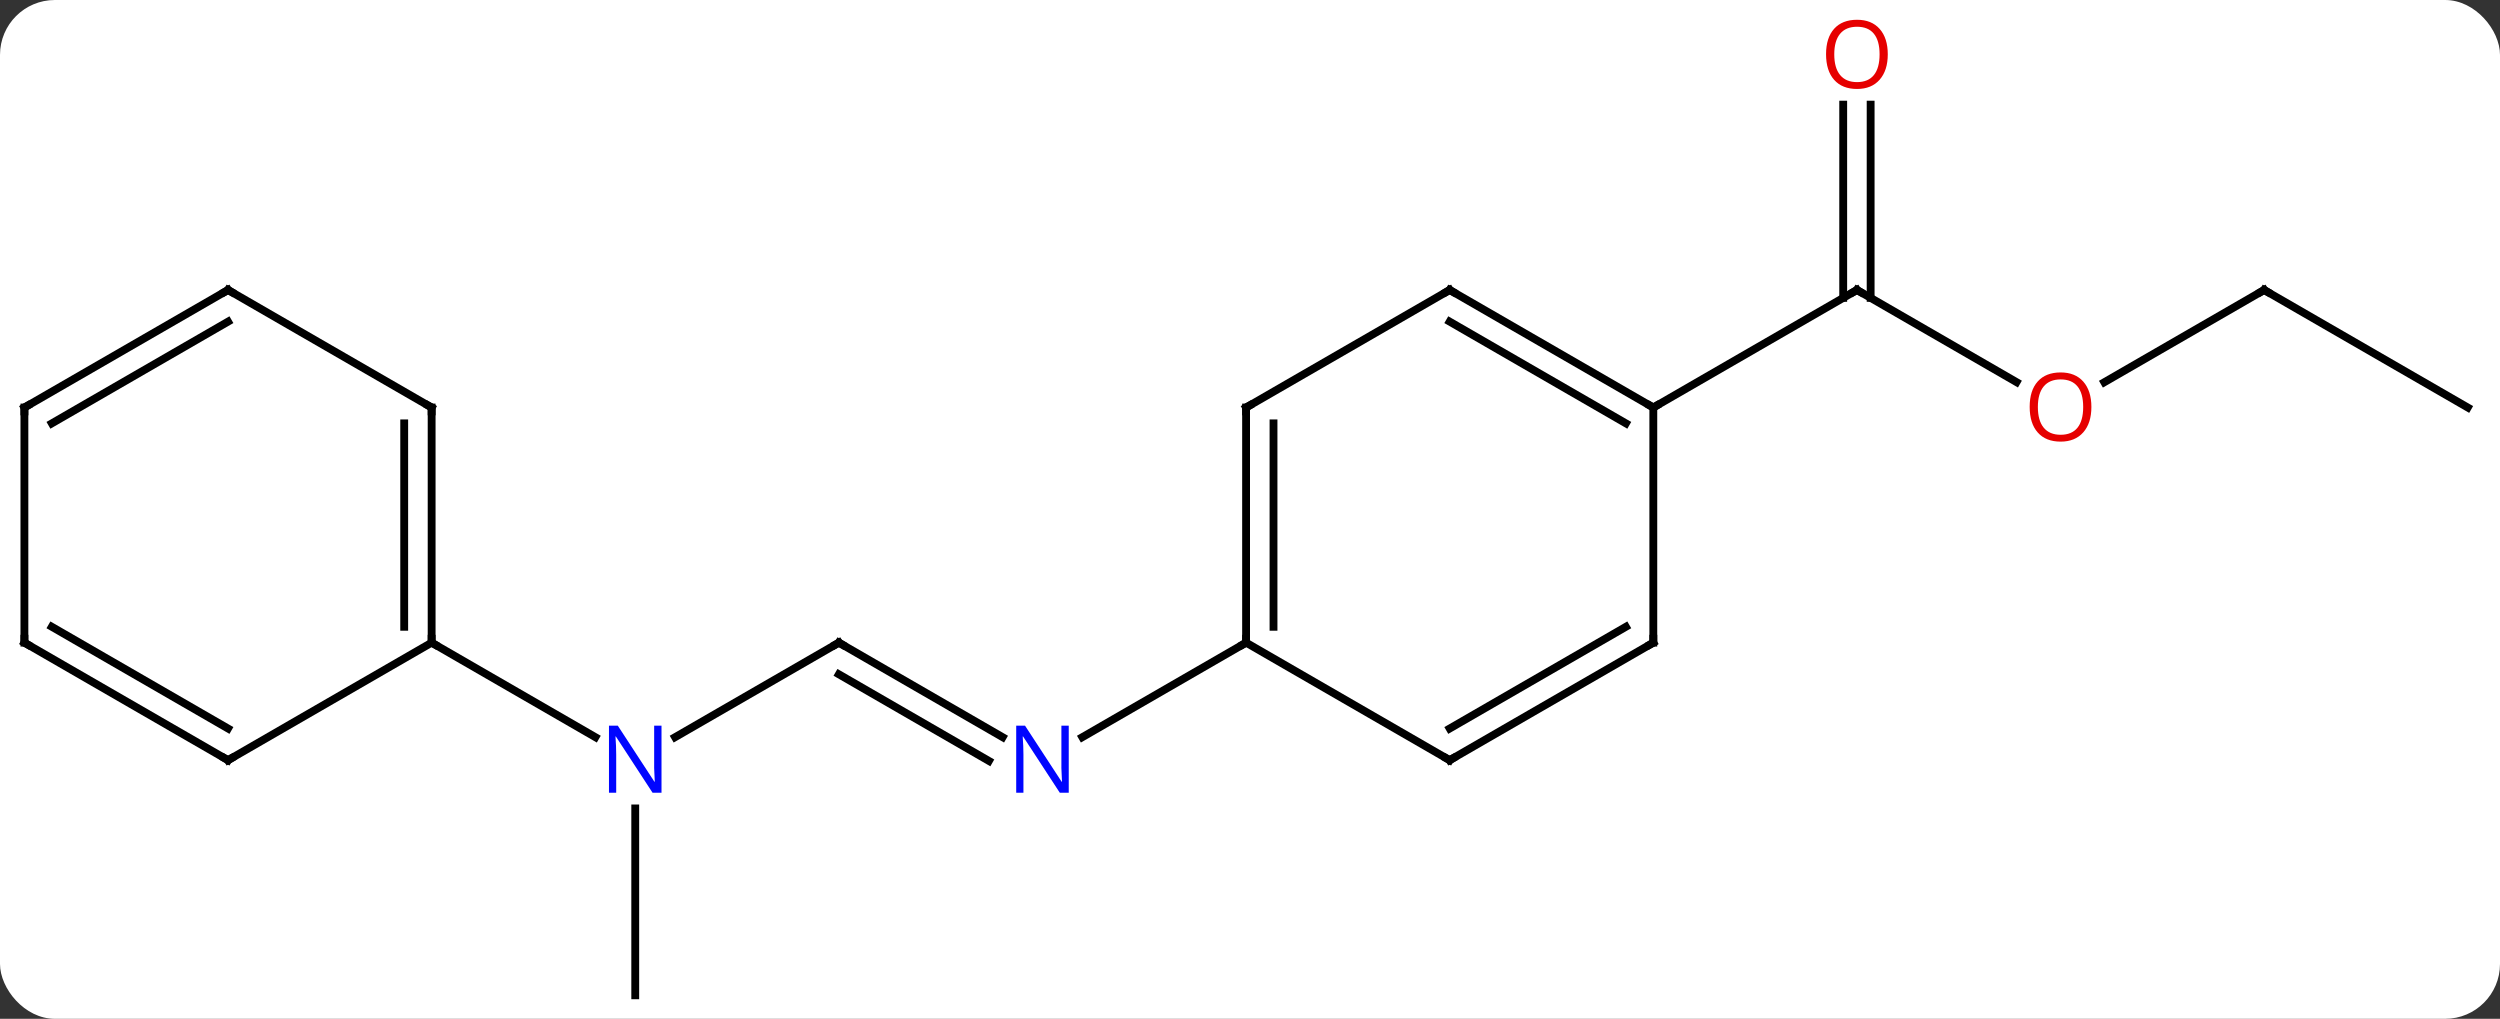 <svg width="319" viewBox="0 0 319 130" style="fill-opacity:1; color-rendering:auto; color-interpolation:auto; text-rendering:auto; stroke:black; stroke-linecap:square; stroke-miterlimit:10; shape-rendering:auto; stroke-opacity:1; fill:black; stroke-dasharray:none; font-weight:normal; stroke-width:1; font-family:'Open Sans'; font-style:normal; stroke-linejoin:miter; font-size:12; stroke-dashoffset:0; image-rendering:auto;" height="130" class="cas-substance-image" xmlns:xlink="http://www.w3.org/1999/xlink" xmlns="http://www.w3.org/2000/svg"><rect x="0" y="0" width="319" height="130" fill="#333333" stroke="none"/><svg class="cas-substance-single-component"><rect y="0" x="0" width="319" stroke="none" ry="7" rx="7" height="130" fill="white" class="cas-substance-group"/><svg y="0" x="0" width="319" viewBox="0 0 319 130" style="fill:black;" height="130" class="cas-substance-single-component-image"><svg><g><g transform="translate(159,67)" style="text-rendering:geometricPrecision; color-rendering:optimizeQuality; color-interpolation:linearRGB; stroke-linecap:butt; image-rendering:optimizeQuality;"><line y2="-18.241" y1="-30" x2="98.309" x1="77.943" style="fill:none;"/><line y2="-53.648" y1="-28.99" x2="79.693" x1="79.693" style="fill:none;"/><line y2="-53.648" y1="-28.99" x2="76.193" x1="76.193" style="fill:none;"/><line y2="-15" y1="-30" x2="51.963" x1="77.943" style="fill:none;"/><line y2="-30" y1="-18.226" x2="129.903" x1="109.51" style="fill:none;"/><line y2="-15" y1="-30" x2="155.886" x1="129.903" style="fill:none;"/><line y2="15" y1="27.065" x2="-51.96" x1="-31.064" style="fill:none;"/><line y2="19.041" y1="30.096" x2="-51.96" x1="-32.814" style="fill:none;"/><line y2="15" y1="27.065" x2="0" x1="-20.896" style="fill:none;"/><line y2="27.065" y1="15" x2="-72.859" x1="-51.96" style="fill:none;"/><line y2="60" y1="36.156" x2="-77.943" x1="-77.943" style="fill:none;"/><line y2="15" y1="27.065" x2="-103.923" x1="-83.027" style="fill:none;"/><line y2="-30" y1="-15" x2="25.98" x1="51.963" style="fill:none;"/><line y2="-25.959" y1="-12.979" x2="25.98" x1="48.463" style="fill:none;"/><line y2="15" y1="-15" x2="51.963" x1="51.963" style="fill:none;"/><line y2="-15" y1="-30" x2="0" x1="25.98" style="fill:none;"/><line y2="30" y1="15" x2="25.98" x1="51.963" style="fill:none;"/><line y2="25.959" y1="12.979" x2="25.98" x1="48.463" style="fill:none;"/><line y2="15" y1="-15" x2="0" x1="0" style="fill:none;"/><line y2="12.979" y1="-12.979" x2="3.5" x1="3.5" style="fill:none;"/><line y2="15" y1="30" x2="0" x1="25.98" style="fill:none;"/><line y2="-15" y1="15" x2="-103.923" x1="-103.923" style="fill:none;"/><line y2="-12.979" y1="12.979" x2="-107.423" x1="-107.423" style="fill:none;"/><line y2="30" y1="15" x2="-129.903" x1="-103.923" style="fill:none;"/><line y2="-30" y1="-15" x2="-129.903" x1="-103.923" style="fill:none;"/><line y2="15" y1="30" x2="-155.886" x1="-129.903" style="fill:none;"/><line y2="12.979" y1="25.959" x2="-152.386" x1="-129.903" style="fill:none;"/><line y2="-15" y1="-30" x2="-155.886" x1="-129.903" style="fill:none;"/><line y2="-12.979" y1="-25.959" x2="-152.386" x1="-129.903" style="fill:none;"/><line y2="-15" y1="15" x2="-155.886" x1="-155.886" style="fill:none;"/><path style="fill:none; stroke-miterlimit:5;" d="M78.376 -29.75 L77.943 -30 L77.51 -29.75"/></g><g transform="translate(159,67)" style="stroke-linecap:butt; fill:rgb(230,0,0); text-rendering:geometricPrecision; color-rendering:optimizeQuality; image-rendering:optimizeQuality; font-family:'Open Sans'; stroke:rgb(230,0,0); color-interpolation:linearRGB; stroke-miterlimit:5;"><path style="stroke:none;" d="M107.861 -15.07 Q107.861 -13.008 106.821 -11.828 Q105.782 -10.648 103.939 -10.648 Q102.048 -10.648 101.017 -11.812 Q99.986 -12.977 99.986 -15.086 Q99.986 -17.18 101.017 -18.328 Q102.048 -19.477 103.939 -19.477 Q105.798 -19.477 106.829 -18.305 Q107.861 -17.133 107.861 -15.07 ZM101.032 -15.07 Q101.032 -13.336 101.775 -12.43 Q102.517 -11.523 103.939 -11.523 Q105.361 -11.523 106.087 -12.422 Q106.814 -13.32 106.814 -15.07 Q106.814 -16.805 106.087 -17.695 Q105.361 -18.586 103.939 -18.586 Q102.517 -18.586 101.775 -17.688 Q101.032 -16.789 101.032 -15.07 Z"/><path style="stroke:none;" d="M81.88 -60.07 Q81.88 -58.008 80.841 -56.828 Q79.802 -55.648 77.959 -55.648 Q76.068 -55.648 75.037 -56.812 Q74.005 -57.977 74.005 -60.086 Q74.005 -62.18 75.037 -63.328 Q76.068 -64.477 77.959 -64.477 Q79.818 -64.477 80.849 -63.305 Q81.88 -62.133 81.88 -60.07 ZM75.052 -60.07 Q75.052 -58.336 75.795 -57.43 Q76.537 -56.523 77.959 -56.523 Q79.38 -56.523 80.107 -57.422 Q80.834 -58.32 80.834 -60.07 Q80.834 -61.805 80.107 -62.695 Q79.38 -63.586 77.959 -63.586 Q76.537 -63.586 75.795 -62.688 Q75.052 -61.789 75.052 -60.07 Z"/><path style="fill:none; stroke:black;" d="M129.47 -29.75 L129.903 -30 L130.336 -29.75"/><path style="fill:rgb(0,5,255); stroke:none;" d="M-22.628 34.156 L-23.769 34.156 L-28.457 26.969 L-28.503 26.969 Q-28.41 28.234 -28.41 29.281 L-28.41 34.156 L-29.332 34.156 L-29.332 25.594 L-28.207 25.594 L-23.535 32.75 L-23.488 32.75 Q-23.488 32.594 -23.535 31.734 Q-23.582 30.875 -23.566 30.5 L-23.566 25.594 L-22.628 25.594 L-22.628 34.156 Z"/><path style="fill:none; stroke:black;" d="M-51.527 15.25 L-51.96 15 L-52.393 15.25"/><path style="fill:rgb(0,5,255); stroke:none;" d="M-74.591 34.156 L-75.732 34.156 L-80.42 26.969 L-80.466 26.969 Q-80.373 28.234 -80.373 29.281 L-80.373 34.156 L-81.295 34.156 L-81.295 25.594 L-80.17 25.594 L-75.498 32.75 L-75.451 32.75 Q-75.451 32.594 -75.498 31.734 Q-75.545 30.875 -75.529 30.5 L-75.529 25.594 L-74.591 25.594 L-74.591 34.156 Z"/><path style="fill:none; stroke:black;" d="M51.53 -15.25 L51.963 -15 L52.396 -15.25"/><path style="fill:none; stroke:black;" d="M26.413 -29.75 L25.98 -30 L25.547 -29.75"/><path style="fill:none; stroke:black;" d="M51.963 14.5 L51.963 15 L51.53 15.25"/><path style="fill:none; stroke:black;" d="M0.433 -15.25 L0 -15 L-0 -14.5"/><path style="fill:none; stroke:black;" d="M26.413 29.75 L25.98 30 L25.547 29.75"/><path style="fill:none; stroke:black;" d="M0 14.5 L0 15 L-0.433 15.25"/><path style="fill:none; stroke:black;" d="M-103.923 14.5 L-103.923 15 L-103.49 15.25"/><path style="fill:none; stroke:black;" d="M-103.923 -14.5 L-103.923 -15 L-104.356 -15.25"/><path style="fill:none; stroke:black;" d="M-129.47 29.75 L-129.903 30 L-130.336 29.75"/><path style="fill:none; stroke:black;" d="M-129.47 -29.75 L-129.903 -30 L-130.336 -29.75"/><path style="fill:none; stroke:black;" d="M-155.453 15.25 L-155.886 15 L-155.886 14.5"/><path style="fill:none; stroke:black;" d="M-155.453 -15.25 L-155.886 -15 L-155.886 -14.5"/></g></g></svg></svg></svg></svg>
